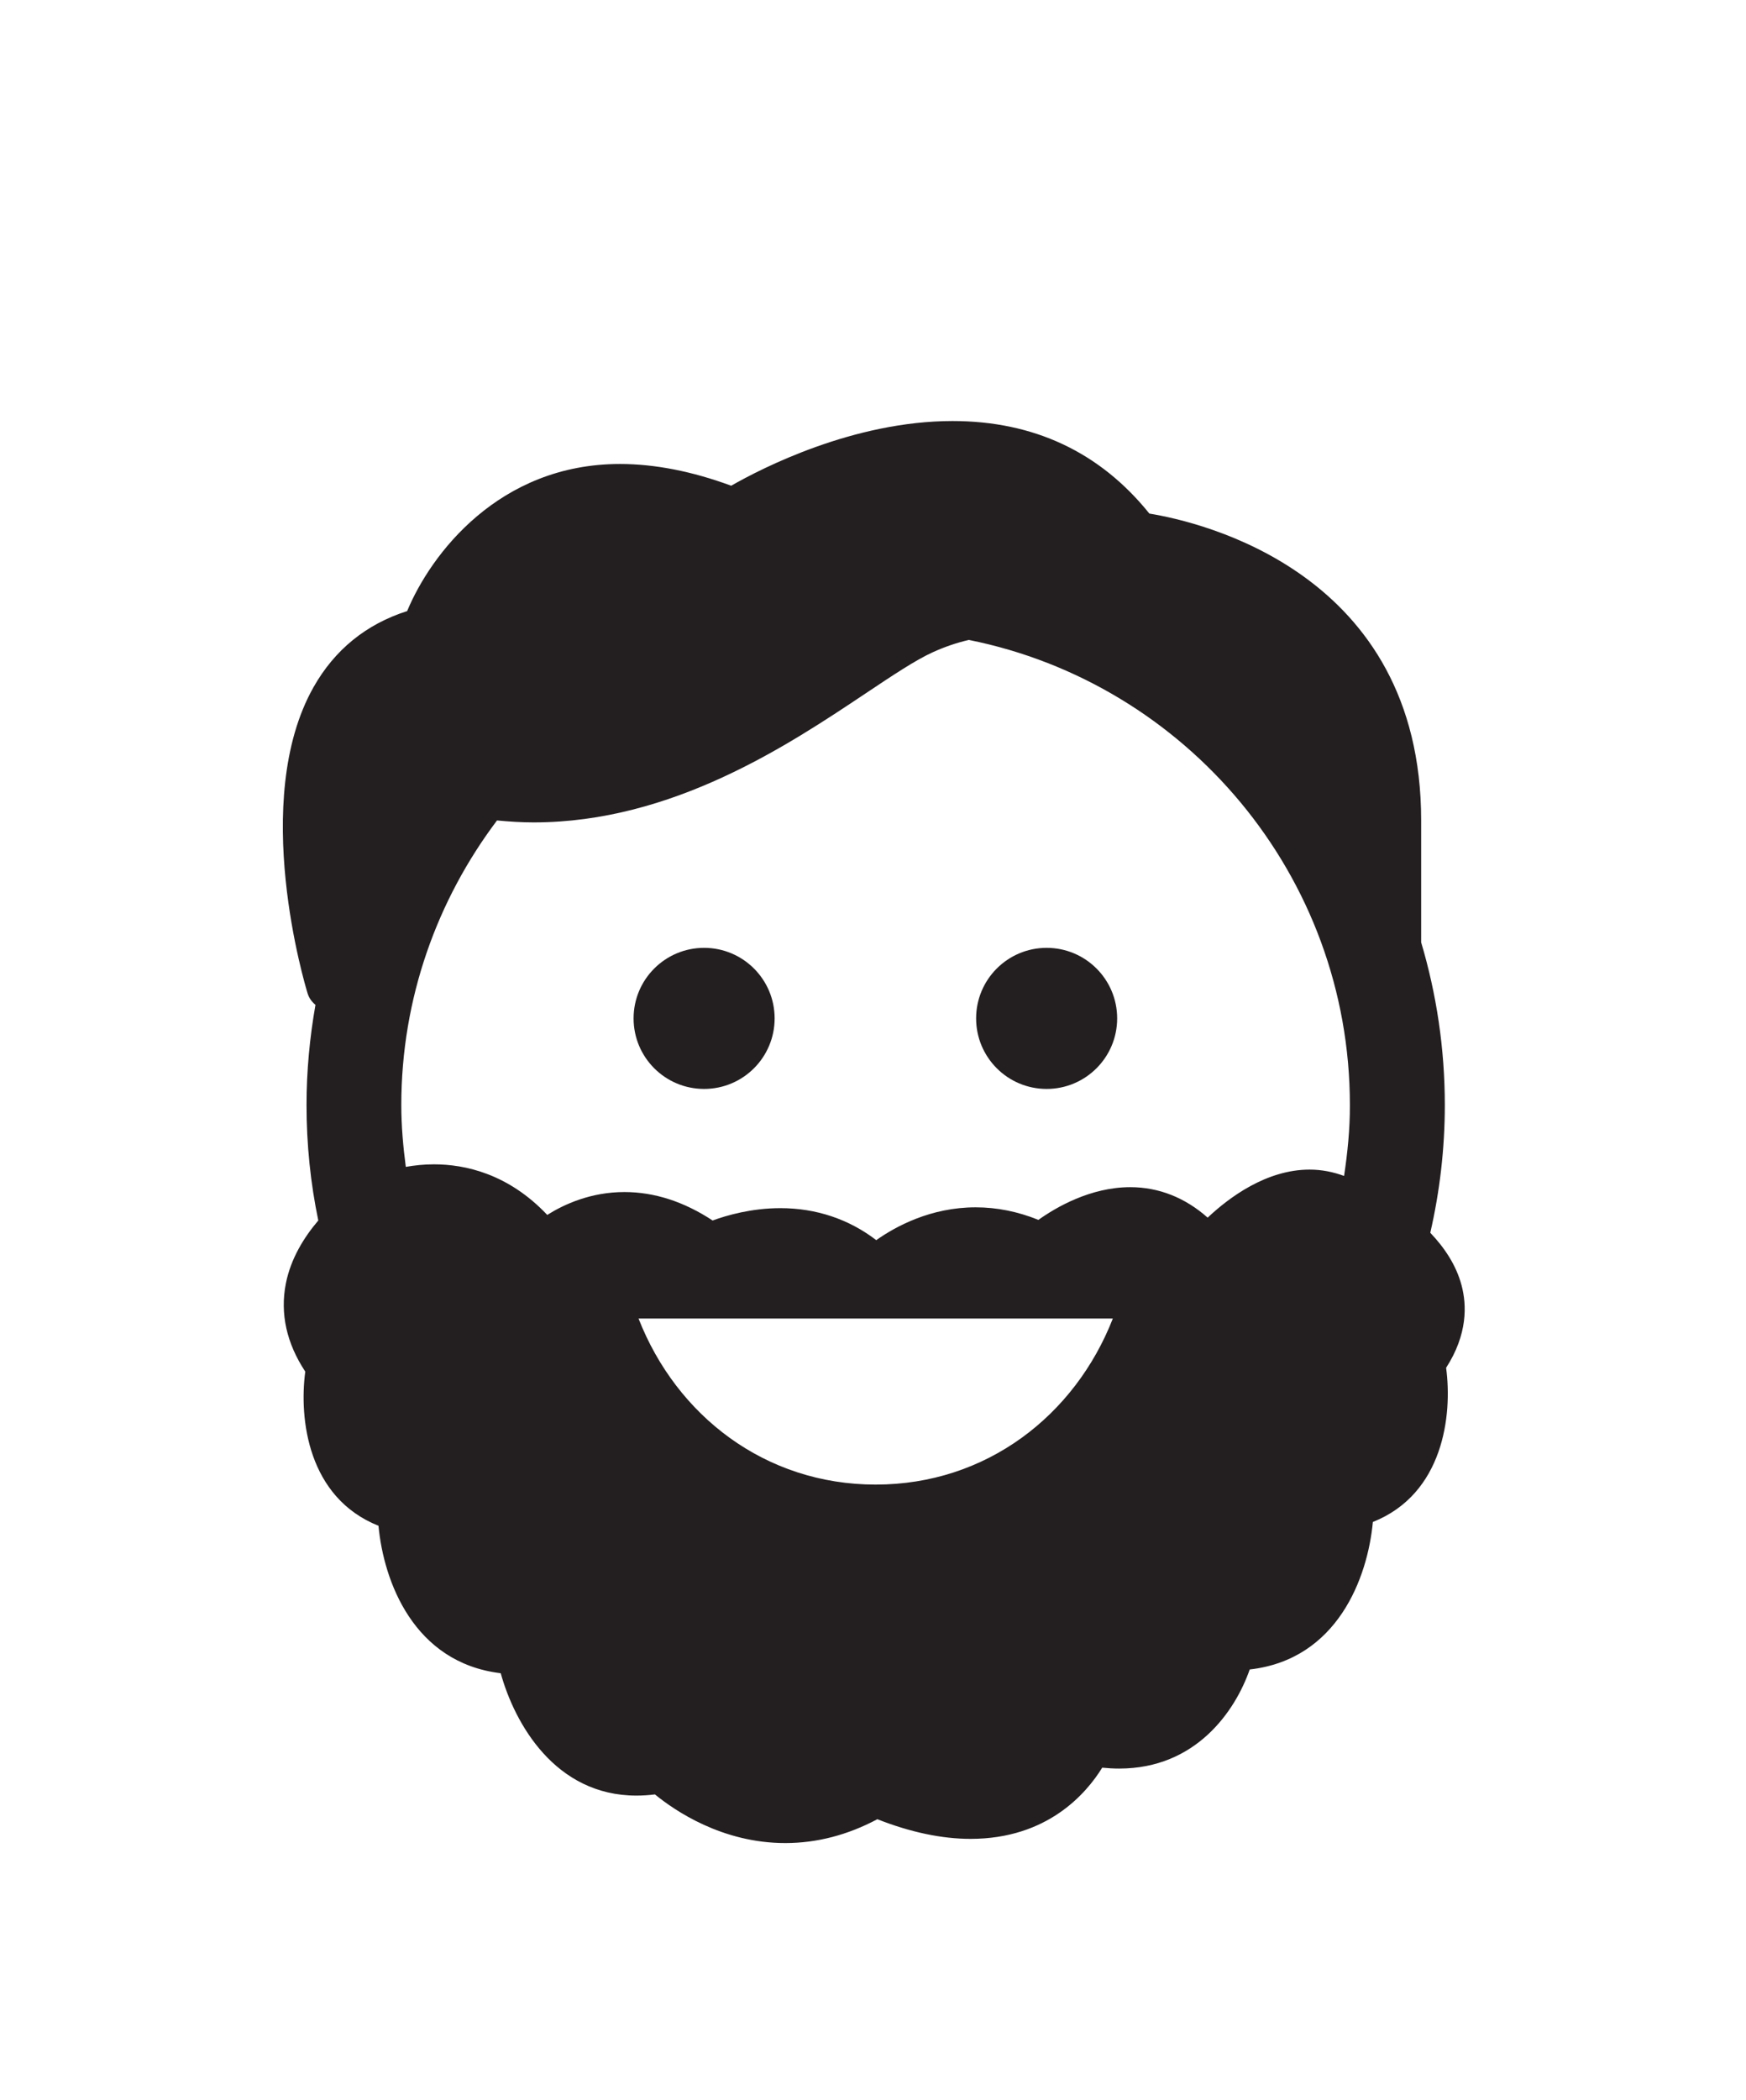 <?xml version="1.0" ?>
<svg xmlns="http://www.w3.org/2000/svg" xmlns:ev="http://www.w3.org/2001/xml-events" xmlns:xlink="http://www.w3.org/1999/xlink" baseProfile="full" enable-background="new 0 0 100 99.864" height="600px" version="1.1" viewBox="0 0 100 99.864" width="499px" x="0px" xml:space="preserve" y="0px">
	<defs/>
	<path d="M 83.713,63.42 C 83.406,62.244 82.715,61.232 81.918,60.397 C 82.457,58.043 82.75,55.596 82.75,53.083 C 82.75,49.846 82.273,46.72 81.395,43.768 L 81.395,36.786 C 81.395,22.591 68.782,19.699 65.829,19.218 C 63.001,15.702 59.21,13.919 54.556,13.919 C 48.875,13.919 43.62,16.626 41.878,17.623 C 39.636,16.796 37.497,16.378 35.506,16.378 C 28.576,16.378 24.671,21.544 23.319,24.8 C 20.965,25.553 19.166,27.018 17.954,29.162 C 14.289,35.66 17.48,46.243 17.618,46.692 C 17.7,46.962 17.865,47.179 18.068,47.348 C 17.74,49.209 17.556,51.124 17.556,53.083 C 17.556,55.349 17.786,57.56 18.23,59.694 C 17.413,60.653 16.653,61.874 16.37,63.311 C 16.037,65.022 16.41,66.719 17.484,68.346 C 17.12,71.069 17.639,75.563 21.678,77.174 C 21.972,80.356 23.694,85.018 28.678,85.615 C 29.479,88.502 31.797,92.623 36.455,92.623 C 36.797,92.623 37.152,92.6 37.511,92.555 C 38.624,93.467 41.355,95.346 44.982,95.34 C 46.775,95.34 48.542,94.883 50.249,93.975 C 52.156,94.725 53.947,95.1 55.589,95.1 L 55.589,95.1 C 59.985,95.1 62.214,92.504 63.128,91.024 C 63.454,91.057 63.782,91.075 64.099,91.075 C 68.492,91.075 70.744,87.79 71.576,85.401 C 76.603,84.831 78.332,80.149 78.629,76.956 C 82.672,75.347 83.19,70.845 82.824,68.128 C 84.064,66.211 84.006,64.526 83.713,63.42 M 50.154,74.815 C 43.82,74.815 38.746,70.868 36.571,65.307 L 63.737,65.307 C 61.561,70.866 56.486,74.815 50.154,74.815 M 76.98,57.143 C 76.345,56.909 75.685,56.78 75.005,56.78 C 72.525,56.78 70.384,58.384 69.167,59.53 C 67.874,58.385 66.368,57.786 64.733,57.786 C 62.463,57.786 60.487,58.936 59.473,59.659 C 58.291,59.18 57.086,58.94 55.879,58.94 C 53.315,58.94 51.309,60.026 50.187,60.819 C 48.619,59.618 46.743,58.987 44.698,58.987 C 43.054,58.987 41.642,59.391 40.814,59.694 C 39.17,58.612 37.474,58.065 35.762,58.065 C 33.841,58.065 32.314,58.764 31.343,59.374 C 29.108,57.011 26.628,56.478 24.852,56.478 C 24.262,56.478 23.724,56.54 23.242,56.624 C 23.09,55.462 22.984,54.286 22.984,53.083 C 22.984,46.966 25.043,41.333 28.466,36.788 C 29.162,36.855 29.864,36.9 30.563,36.9 C 38.518,36.9 45.155,32.465 49.551,29.532 C 51.093,28.502 52.422,27.612 53.427,27.156 C 54.109,26.846 54.794,26.613 55.489,26.452 C 67.921,28.941 77.313,39.933 77.313,53.083 C 77.318,54.467 77.18,55.815 76.98,57.143" fill="#231F20"/>
	<path d="M 44.366,48.122 C 44.366,50.353 42.558,52.161 40.327,52.161 C 38.096,52.161 36.288,50.354 36.288,48.122 C 36.288,45.892 38.096,44.083 40.327,44.083 C 42.558,44.083 44.366,45.892 44.366,48.122" fill="#231F20"/>
	<path d="M 63.984,48.122 C 63.984,50.353 62.175,52.161 59.945,52.161 C 57.714,52.161 55.906,50.354 55.906,48.122 C 55.906,45.892 57.714,44.083 59.945,44.083 C 62.176,44.083 63.984,45.892 63.984,48.122" fill="#231F20"/>
</svg>
